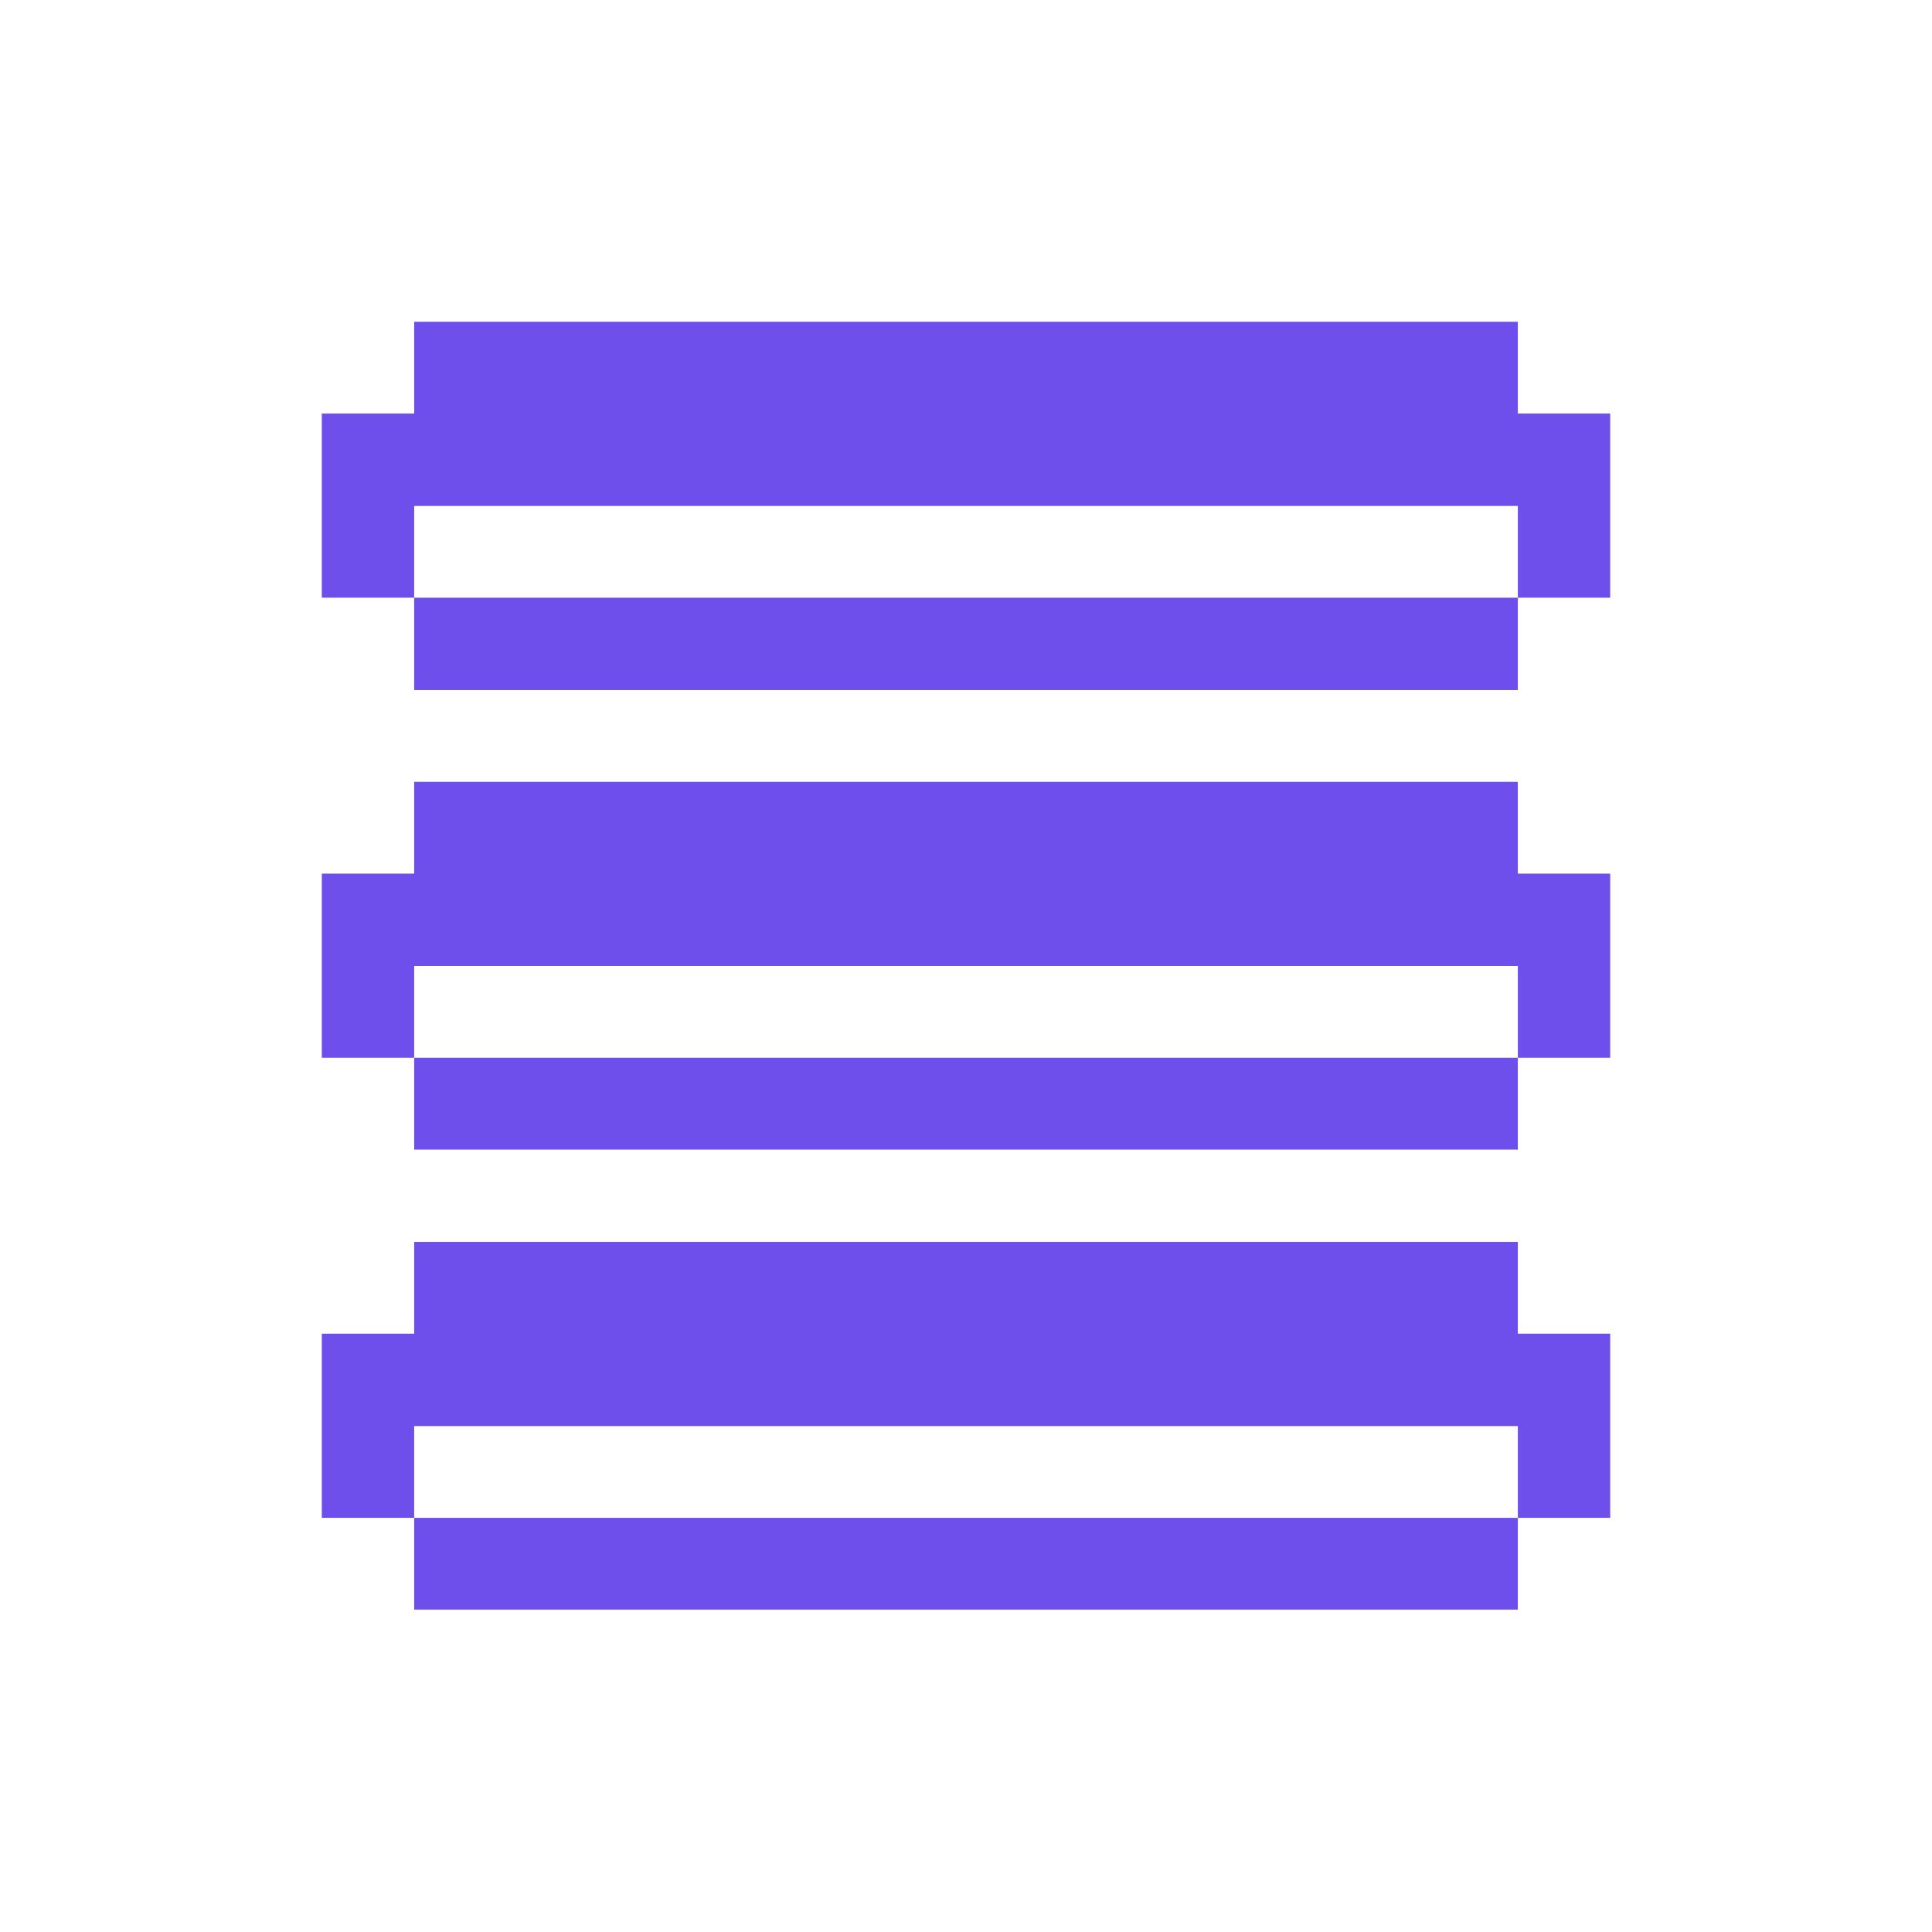 <svg width="32" height="32" viewBox="0 0 32 32" fill="none" xmlns="http://www.w3.org/2000/svg">
<path d="M25.14 20.57H6.86V22.09H5.33V25.14H6.86V23.62H25.14V25.14H26.67V22.09H25.14V20.57Z" fill="#6E4FEB"/>
<path d="M25.14 12.95H6.86V14.47H5.33V17.52H6.86V16H25.14V17.52H26.67V14.47H25.14V12.95Z" fill="#6E4FEB"/>
<path d="M25.14 5.33H6.86V6.85H5.33V9.9H6.86V8.38H25.14V9.9H26.67V6.85H25.14V5.33Z" fill="#6E4FEB"/>
<path d="M25.14 25.14H6.86V26.66H25.14V25.14Z" fill="#6E4FEB"/>
<path d="M25.14 17.52H6.86V19.041H25.14V17.52Z" fill="#6E4FEB"/>
<path d="M25.14 9.9H6.86V11.43H25.14V9.9Z" fill="#6E4FEB"/>
</svg>
